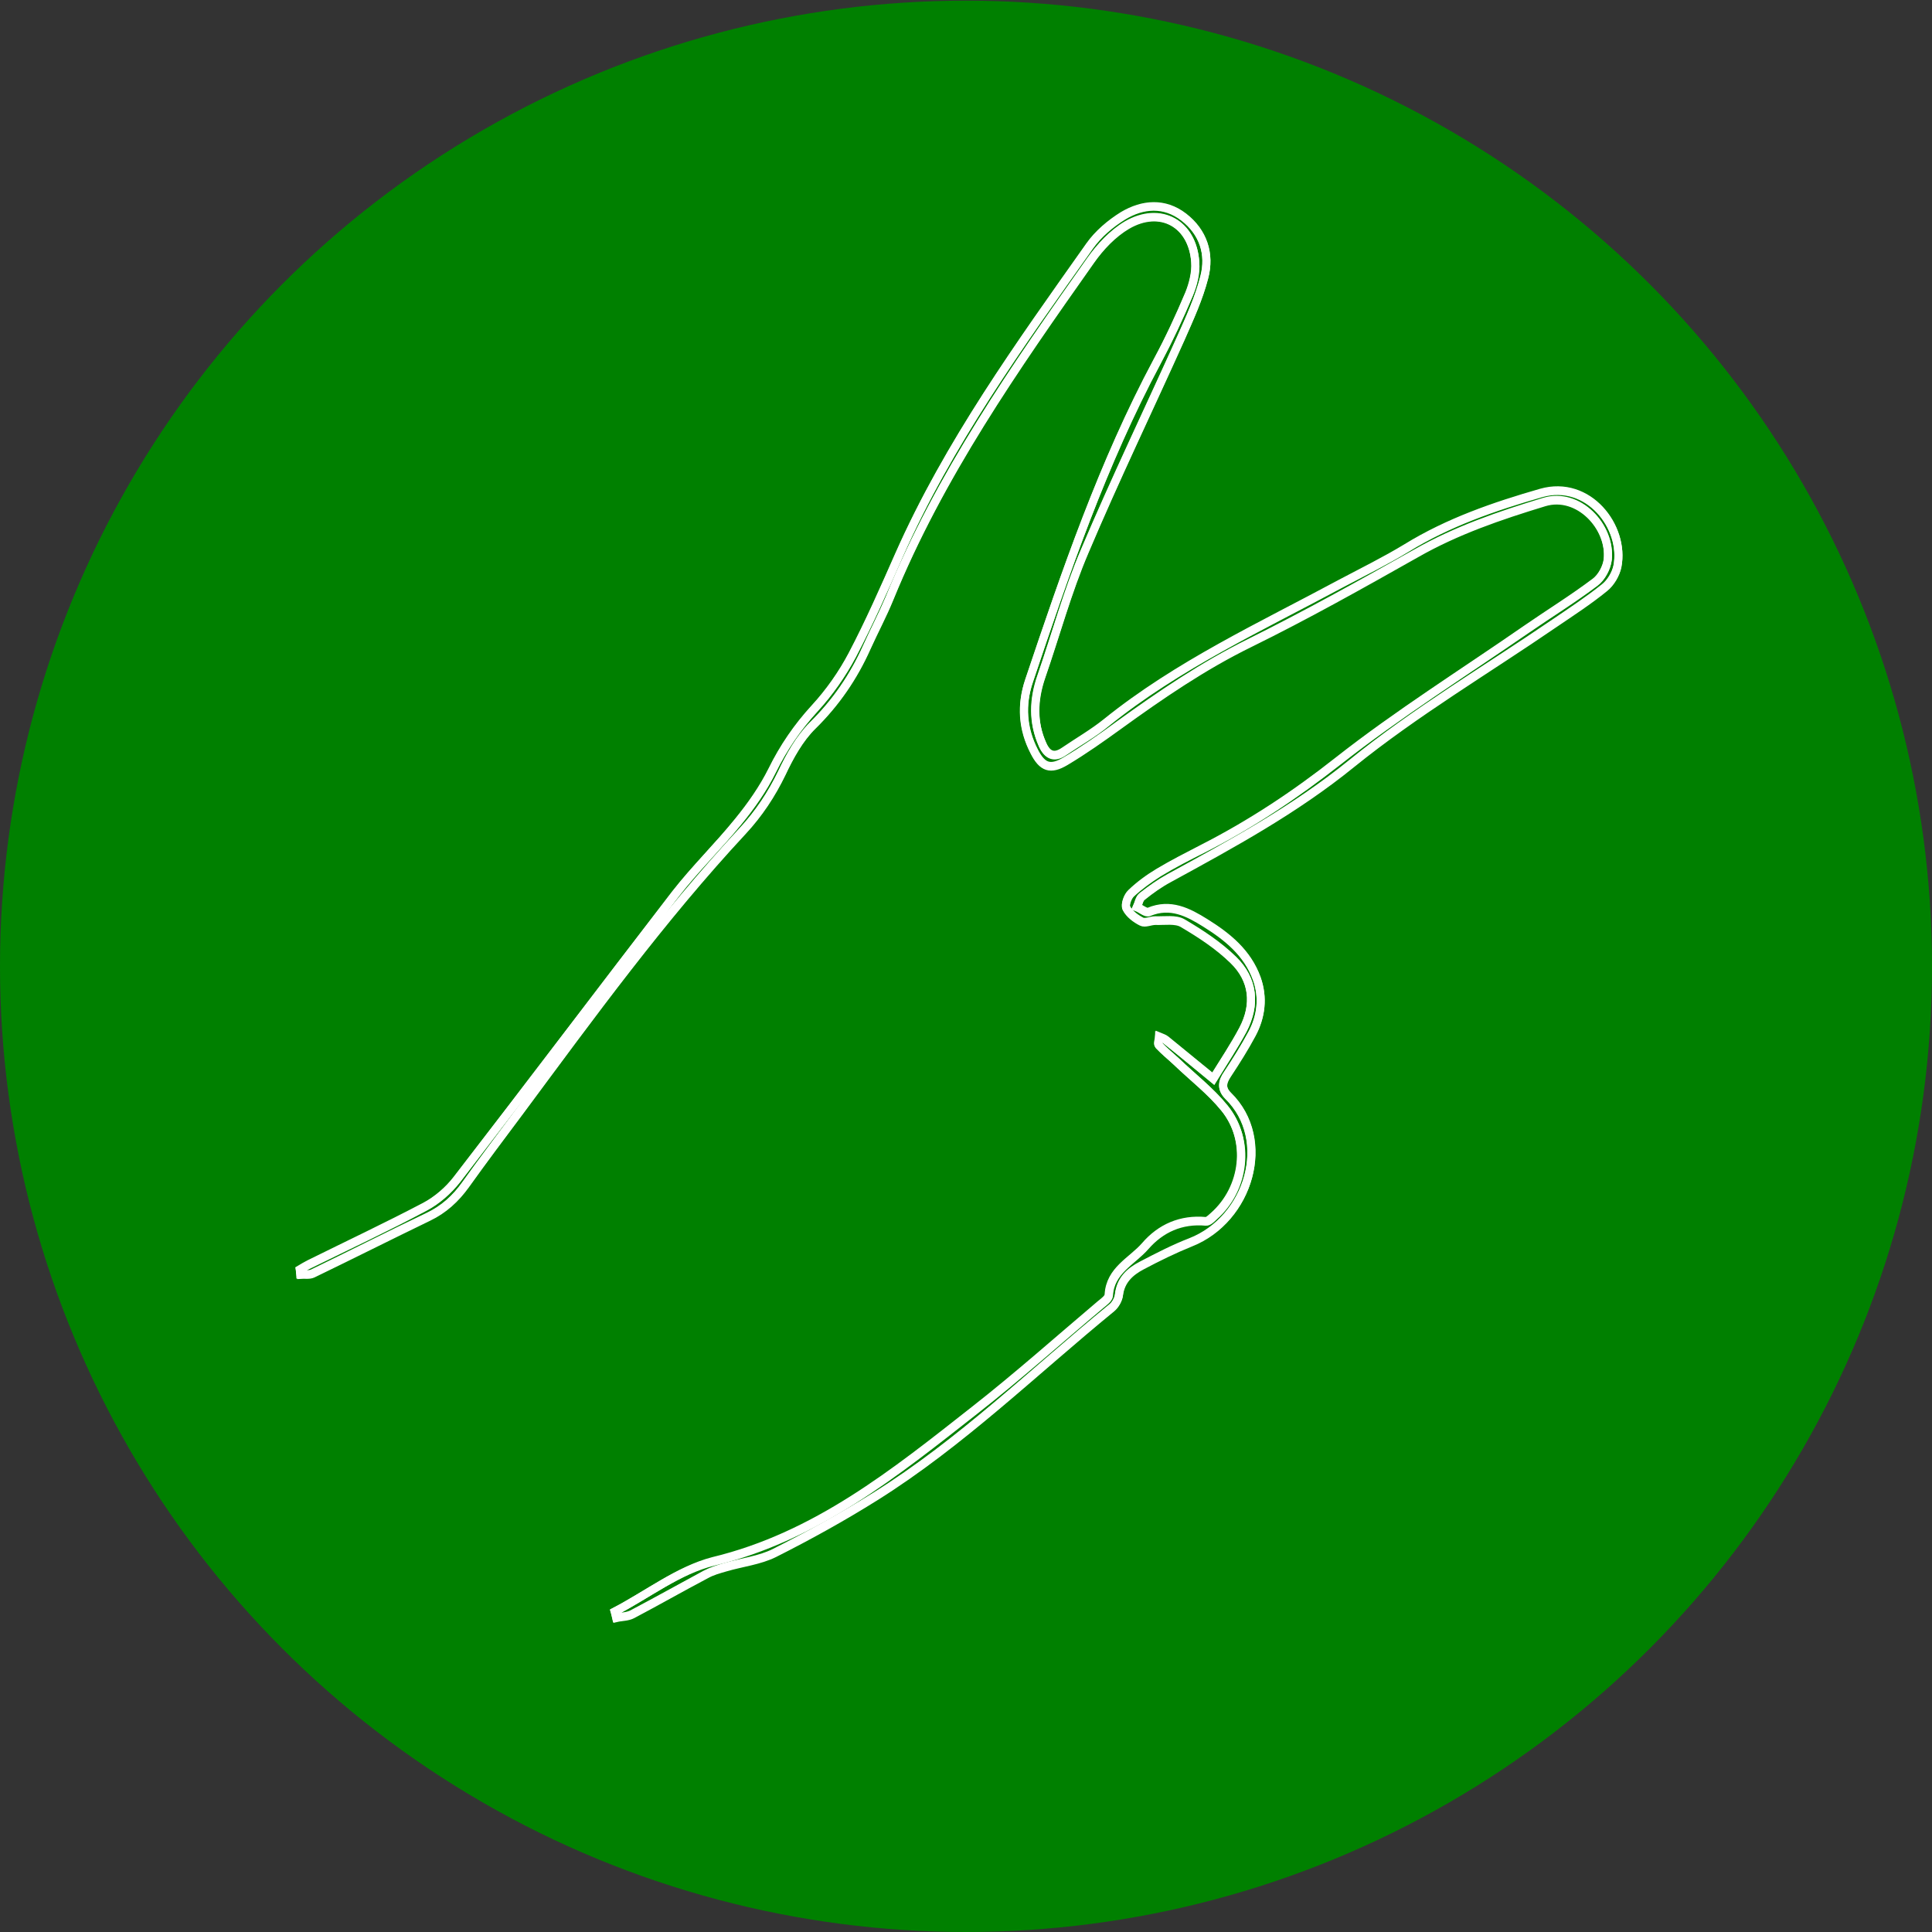 <?xml version="1.0" encoding="utf-8"?>
<!-- Generator: Adobe Illustrator 20.0.0, SVG Export Plug-In . SVG Version: 6.00 Build 0)  -->
<svg version="1.2" baseProfile="tiny" id="레이어_1"
	 xmlns="http://www.w3.org/2000/svg" xmlns:xlink="http://www.w3.org/1999/xlink" x="0px" y="0px" viewBox="0 0 600 600"
	 overflow="scroll" xml:space="preserve">
<rect x="0" y="0" width="600" height="600" fill="#333333" stroke="none"/>
<ellipse fill="#008000" cx="300" cy="300.1" rx="300" ry="299.9"/>
<path fill="none" stroke="#FFFFFF" stroke-width="2.5" d="M190.9,500.5c0.2,0.6,0.4,1.2,0.5,1.8c1.7-0.3,3.5-0.3,5-1.1
	c7.6-4,15.1-8.2,22.7-12.3c1.9-1,4.1-1.7,6.2-2.3c5.1-1.5,10.6-2.1,15.2-4.4c10.7-5.4,21.2-11.2,31.4-17.6
	c26.7-16.7,49.1-38.7,73.3-58.5c1.2-0.9,2.2-2.7,2.3-4.1c0.5-4.6,3.4-7.2,7.1-9.1c5-2.6,10-5.2,15.2-7.2
	c18.1-7.1,25.6-31.8,11.6-45.5c-2.2-2.2-1.9-4.3-0.2-6.7c2.7-4.1,5.3-8.2,7.6-12.5c2.9-5.4,3.6-11.3,1.5-17.2c-2.9-8-9.1-13-16-17.3
	c-5.3-3.3-10.8-6.2-17.5-3.4c-0.9,0.4-2.5-1-3.7-1.5c0.5-1.1,0.7-2.6,1.6-3.3c2.7-2.1,5.5-4.1,8.4-5.7
	c19.6-10.7,39.1-21.3,56.7-35.6c19.7-16,41.8-29.1,62.9-43.5c5.3-3.6,10.6-7.1,15.6-11.1c1.9-1.5,3.5-4.2,4-6.6
	c2.4-12.2-9-27-23.7-22.8c-14.6,4.2-28.8,9.1-41.8,17.1c-6.6,4-13.5,7.4-20.3,11c-24.9,13.4-50.7,25.3-72.9,43.2
	c-4.1,3.3-8.8,6-13.2,9c-3.1,2.1-5.2,1.1-6.6-2.1c-3.2-7-2.9-14.1-0.4-21.2c4.5-13,8.1-26.4,13.5-39c9.4-22.2,19.9-44,29.8-66
	c2.8-6.2,5.7-12.5,7.3-19c1.9-7.2-0.3-14-6.4-18.7c-6-4.6-12.7-4-18.8-0.4c-3.9,2.4-7.8,5.7-10.4,9.4c-21.7,30.7-43.8,61.3-59.2,96
	c-4.6,10.4-9.2,20.9-14.5,31c-3.1,5.9-7.1,11.6-11.7,16.6c-5.4,5.9-9.7,12.2-13.2,19.3c-2.8,5.6-6.5,10.9-10.5,15.8
	c-6.2,7.7-13.4,14.7-19.5,22.5c-22.7,29.5-45.1,59.2-67.9,88.7c-2.6,3.4-6.2,6.5-10,8.5c-11.8,6.2-23.9,11.9-35.8,17.8
	c-1,0.5-2,1.1-3,1.7c0.1,0.5,0.2,1,0.2,1.5c1.3-0.1,2.8,0.2,3.8-0.3c12-5.8,23.9-11.9,35.9-17.6c4.8-2.3,8.5-5.6,11.6-10
	c5.5-7.7,11.3-15.3,16.9-22.9c22.1-29.8,43.9-59.8,69.2-87c5-5.4,8.9-11.3,12.1-17.9c2.5-5.3,5.5-10.7,9.6-14.8
	c7.2-7.1,12.7-15.1,16.8-24.3c2.3-5.1,4.9-10.1,7.1-15.3c15.6-38.1,38.9-71.5,62.4-104.8c3-4.2,6.9-8.4,11.3-11
	c10.4-6,20.4-0.4,21.2,11.5c0.2,3.3-0.7,6.9-1.9,9.9c-3,7.1-6.2,14.1-9.9,20.9c-16.9,31.6-28.4,65.4-39.8,99.2c-2.5,7.5-2,15,1.6,22
	c2.5,4.9,5,5.8,9.7,3c5.7-3.4,11.2-7.2,16.6-11.2c13-9.4,26.1-18.3,40.6-25.5c17.5-8.7,34.6-18.2,51.6-27.8
	c12.6-7.2,26.1-11.8,39.9-16c10.6-3.2,20.8,7.7,19.7,17.9c-0.3,2.5-1.9,5.5-3.9,7c-6.9,5.2-14.2,9.7-21.3,14.6
	c-19.6,13.6-39.9,26.3-58.6,41c-13.3,10.5-27.1,19.6-42,27.2c-4.6,2.4-9.2,4.7-13.7,7.4c-3,1.8-5.9,3.9-8.5,6.4
	c-1.1,1-2,3.5-1.5,4.6c0.9,1.8,2.8,3.2,4.7,4.2c1.1,0.6,2.9-0.3,4.3-0.3c2.9,0.1,6.3-0.5,8.5,0.8c5.6,3.3,11.1,6.9,15.7,11.4
	c6.3,6.1,7.1,13.9,3,21.7c-2.7,5.1-5.9,9.9-9.2,15.2c-5.2-4.2-9.9-8.1-14.7-12c-0.6-0.5-1.4-0.7-2.1-1c-0.1,0.9-0.6,2.2-0.2,2.6
	c1.7,1.8,3.6,3.4,5.5,5.1c5,4.8,10.6,9.1,14.9,14.4c8.2,10,6.4,25-3.3,33.6c-0.8,0.7-1.8,1.7-2.5,1.6c-7.6-0.7-14,2.1-18.8,7.7
	c-4.1,4.7-10.9,7.5-11.3,15.2c0,1-1.5,2.1-2.5,2.9c-13,11-25.8,22.4-39.2,32.9c-24.8,19.5-49.2,39.2-81.1,46.9
	C210.7,487.6,201.1,495.2,190.9,500.5z"/>
<path fill="none" stroke="#FFFFFF" stroke-width="2.5" d="M190.9,500.5c10.2-5.3,19.9-12.9,30.7-15.5c31.9-7.7,56.4-27.5,81.1-46.9
	c13.4-10.5,26.1-21.9,39.2-32.9c1-0.8,2.5-1.9,2.5-2.9c0.4-7.6,7.2-10.5,11.3-15.2c4.8-5.5,11.1-8.4,18.8-7.7
	c0.8,0.1,1.8-0.9,2.5-1.6c9.7-8.5,11.5-23.5,3.3-33.6c-4.3-5.3-9.9-9.6-14.9-14.4c-1.8-1.7-3.8-3.3-5.5-5.1
	c-0.4-0.5,0.1-1.7,0.1-2.6c0.7,0.3,1.5,0.5,2.1,1c4.8,3.8,9.6,7.8,14.7,12c3.3-5.4,6.5-10.2,9.2-15.2c4.1-7.8,3.3-15.6-3-21.7
	c-4.6-4.5-10.1-8.1-15.7-11.4c-2.2-1.3-5.6-0.7-8.5-0.8c-1.5,0-3.2,0.9-4.3,0.3c-1.8-0.9-3.8-2.4-4.7-4.2c-0.5-1,0.4-3.6,1.5-4.6
	c2.6-2.4,5.5-4.5,8.5-6.4c4.4-2.7,9.1-5.1,13.7-7.4c15-7.6,28.7-16.8,42-27.2c18.7-14.7,39-27.5,58.6-41c7.1-4.9,14.4-9.4,21.3-14.6
	c2-1.5,3.6-4.5,3.9-7c1.1-10.2-9.1-21.1-19.7-17.9c-13.8,4.2-27.3,8.8-39.9,16c-17,9.6-34.1,19.2-51.6,27.8
	c-14.5,7.1-27.6,16.1-40.6,25.5c-5.4,3.9-10.9,7.8-16.6,11.2c-4.7,2.8-7.2,1.9-9.7-3c-3.7-7.1-4.2-14.5-1.6-22
	c11.3-33.8,22.9-67.6,39.8-99.2c3.6-6.8,6.9-13.8,9.9-20.9c1.3-3.1,2.2-6.7,1.9-9.9c-0.8-12-10.8-17.6-21.2-11.5
	c-4.4,2.6-8.3,6.7-11.3,11c-23.5,33.3-46.9,66.8-62.4,104.8c-2.1,5.2-4.8,10.2-7.1,15.3c-4.1,9.2-9.6,17.2-16.8,24.3
	c-4.1,4-7.1,9.5-9.6,14.8c-3.2,6.6-7.1,12.5-12.1,17.9c-25.3,27.2-47.1,57.2-69.2,87c-5.7,7.6-11.4,15.2-16.9,22.9
	c-3.1,4.3-6.8,7.7-11.6,10c-12,5.8-23.9,11.8-35.9,17.6c-1.1,0.5-2.5,0.2-3.8,0.3c-0.1-0.5-0.2-1-0.2-1.5c1-0.6,1.9-1.2,3-1.7
	c12-5.9,24-11.5,35.8-17.8c3.8-2,7.3-5.1,10-8.5c22.7-29.5,45.1-59.2,67.9-88.7c6.1-7.9,13.2-14.8,19.5-22.5
	c4-4.9,7.7-10.1,10.5-15.8c3.5-7.1,7.8-13.4,13.2-19.3c4.5-4.9,8.5-10.6,11.7-16.6c5.3-10.1,9.9-20.5,14.5-31
	c15.3-34.7,37.4-65.2,59.2-96c2.7-3.8,6.5-7,10.4-9.4c6.1-3.7,12.8-4.2,18.8,0.4c6.1,4.7,8.3,11.5,6.4,18.7
	c-1.7,6.5-4.6,12.8-7.3,19c-9.9,22-20.4,43.8-29.8,66c-5.4,12.6-9,26-13.5,39c-2.4,7.1-2.7,14.2,0.4,21.2c1.5,3.2,3.6,4.2,6.6,2.1
	c4.4-3,9.1-5.6,13.2-9c22.2-17.9,48-29.8,72.9-43.2c6.8-3.6,13.7-7,20.3-11c13-8,27.2-12.9,41.8-17.1c14.7-4.2,26.1,10.6,23.7,22.8
	c-0.5,2.4-2.1,5.1-4,6.6c-4.9,4-10.3,7.5-15.6,11.1c-21,14.4-43.1,27.5-62.9,43.5c-17.6,14.3-37.1,24.9-56.7,35.6
	c-3,1.6-5.8,3.6-8.4,5.7c-0.9,0.7-1.1,2.2-1.6,3.3c1.3,0.5,2.8,1.9,3.7,1.5c6.7-2.8,12.2,0.1,17.5,3.4c6.9,4.3,13.1,9.3,16,17.3
	c2.1,5.9,1.4,11.8-1.5,17.2c-2.3,4.3-4.9,8.4-7.6,12.5c-1.6,2.4-2,4.5,0.2,6.7c13.9,13.6,6.5,38.3-11.6,45.5
	c-5.2,2.1-10.3,4.6-15.2,7.2c-3.6,1.9-6.5,4.5-7.1,9.1c-0.2,1.5-1.2,3.2-2.3,4.1c-24.2,19.8-46.7,41.8-73.3,58.5
	c-10.2,6.4-20.7,12.2-31.4,17.6c-4.6,2.3-10.1,2.9-15.2,4.4c-2.1,0.6-4.3,1.2-6.2,2.3c-7.6,4-15.1,8.3-22.7,12.3
	c-1.5,0.8-3.3,0.7-5,1.1C191.2,501.7,191,501.1,190.9,500.5z"/>
</svg>
